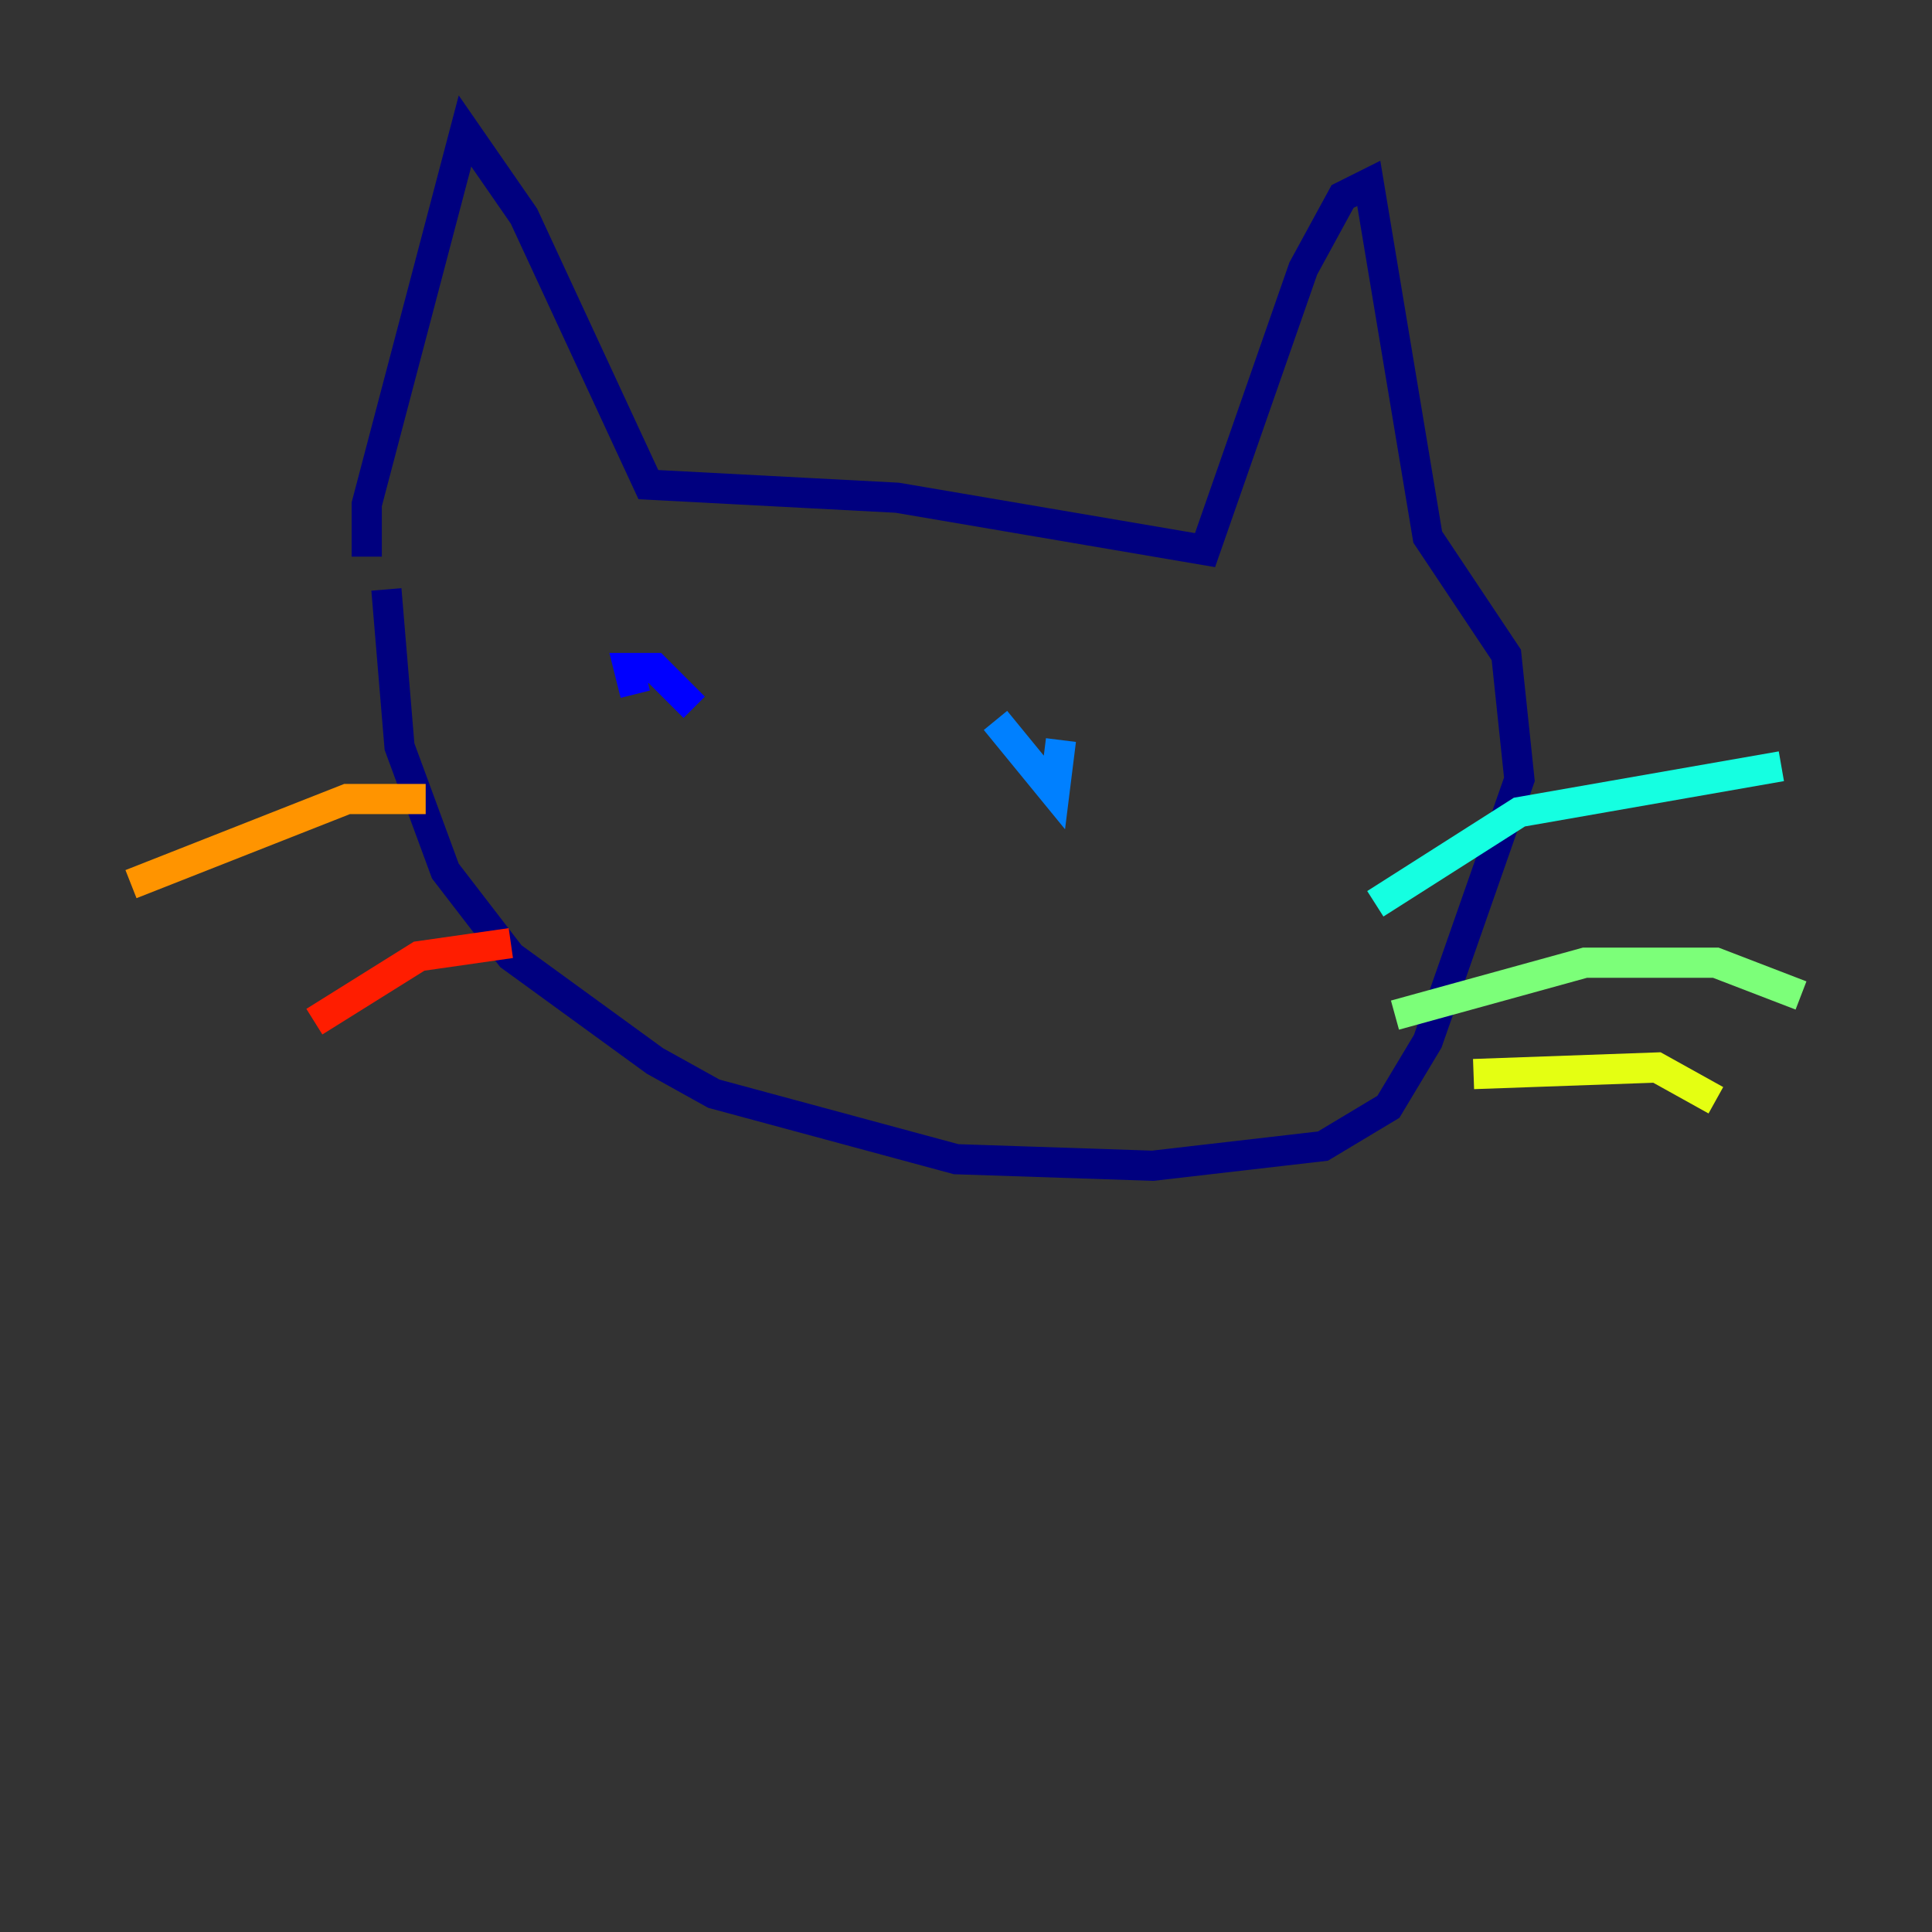 <?xml version="1.0" encoding="utf-8" ?>
<svg baseProfile="tiny" height="128" version="1.2" viewBox="0,0,128,128" width="128" xmlns="http://www.w3.org/2000/svg" xmlns:ev="http://www.w3.org/2001/xml-events" xmlns:xlink="http://www.w3.org/1999/xlink"><rect x="0" y="0" width="128" height="128" fill="#333333" stroke="none"/><defs /><polyline fill="none" points="24.298,36.881 24.298,33.41 30.807,8.678 34.712,14.319 42.956,32.108 59.444,32.976 79.837,36.447 86.346,17.79 88.949,13.017 90.685,12.149 94.59,35.58 99.797,43.39 100.664,51.634 94.59,68.99 91.986,73.329 87.647,75.932 76.366,77.234 63.349,76.8 47.295,72.461 43.39,70.291 33.844,63.349 29.505,57.709 26.468,49.464 25.6,39.051" stroke="#00007f" stroke-width="2" /><polyline fill="none" points="42.088,45.993 41.654,44.258 43.39,44.258 45.993,46.861" stroke="#0000ff" stroke-width="2" /><polyline fill="none" points="65.953,47.729 69.858,52.502 70.291,49.031" stroke="#0080ff" stroke-width="2" /><polyline fill="none" points="91.119,59.878 100.664,53.803 118.02,50.766" stroke="#15ffe1" stroke-width="2" /><polyline fill="none" points="92.42,67.254 105.003,63.783 113.681,63.783 119.322,65.953" stroke="#7cff79" stroke-width="2" /><polyline fill="none" points="97.627,71.159 109.776,70.725 113.681,72.895" stroke="#e4ff12" stroke-width="2" /><polyline fill="none" points="28.203,52.936 22.997,52.936 8.678,58.576" stroke="#ff9400" stroke-width="2" /><polyline fill="none" points="33.844,62.481 27.77,63.349 20.827,67.688" stroke="#ff1d00" stroke-width="2" /><polyline fill="none" points="57.275,56.407 57.275,56.407" stroke="#7f0000" stroke-width="2" /></svg>